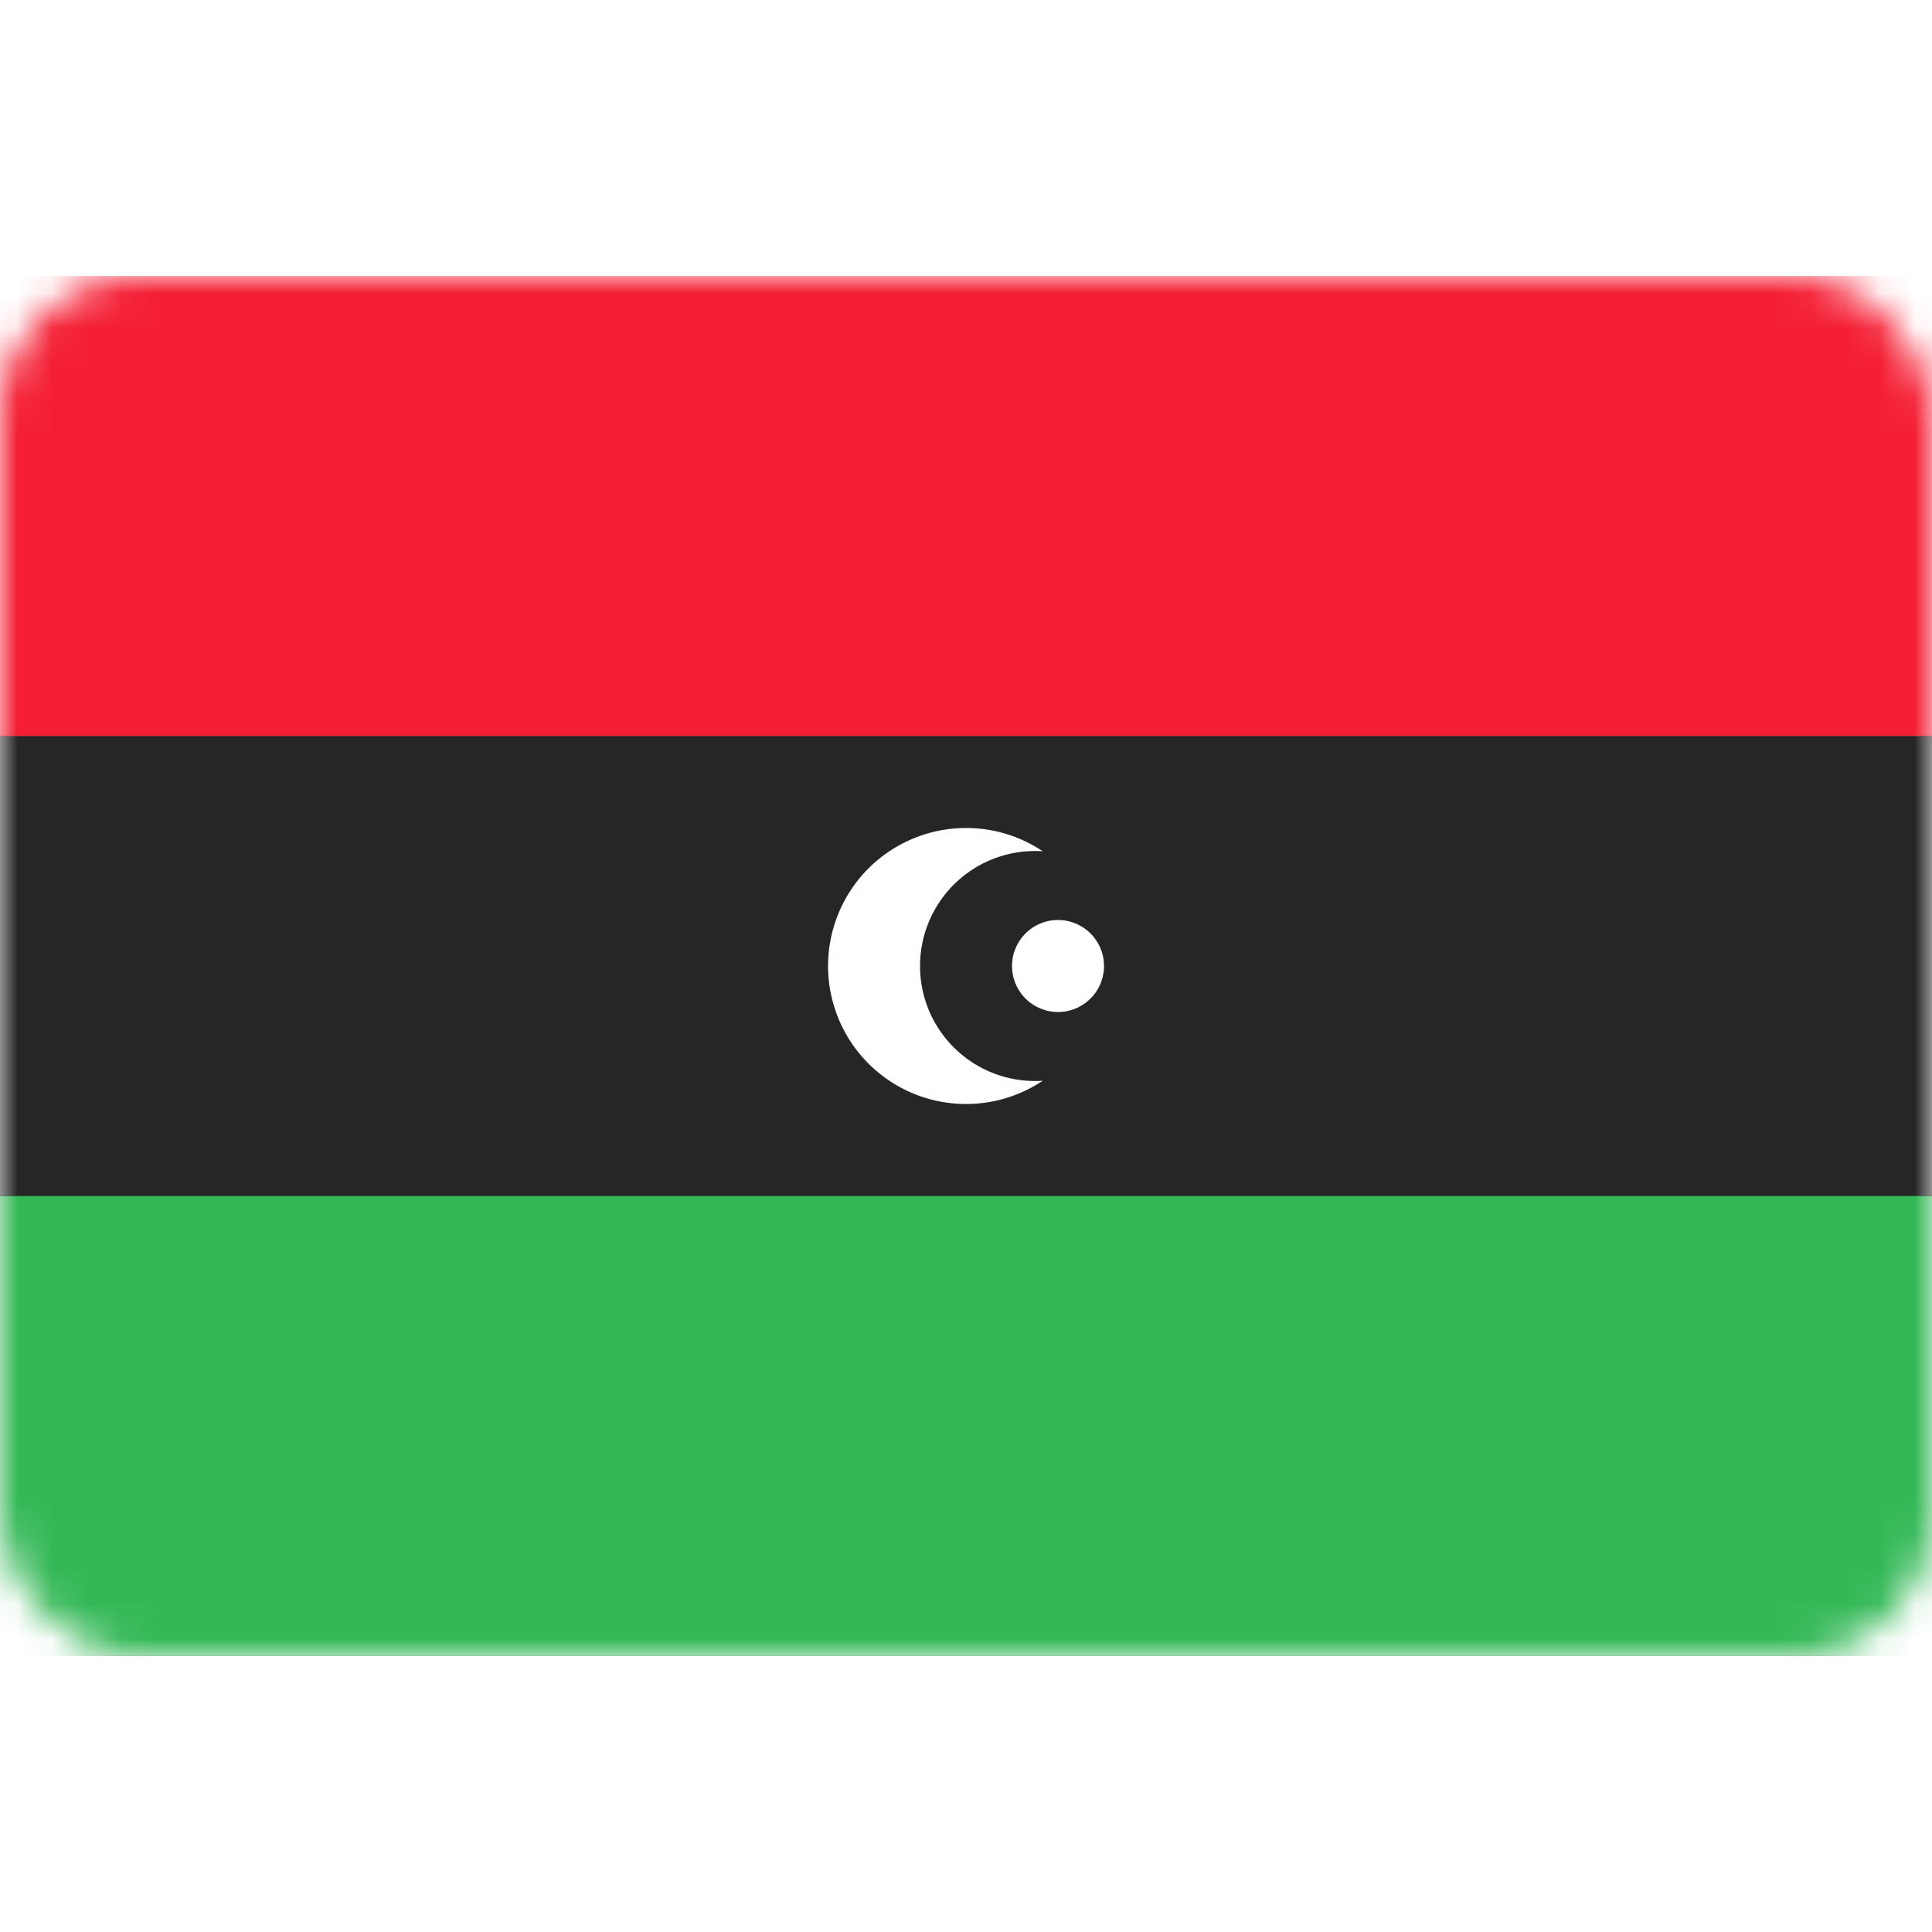 <svg width="56" height="56" xmlns="http://www.w3.org/2000/svg" xmlns:xlink="http://www.w3.org/1999/xlink"><defs><filter x="-5.4%" y="-22.5%" width="110.7%" height="145%" filterUnits="objectBoundingBox" id="c"><feMorphology radius="1" operator="dilate" in="SourceAlpha" result="shadowSpreadOuter1"/><feOffset in="shadowSpreadOuter1" result="shadowOffsetOuter1"/><feColorMatrix values="0 0 0 0 0 0 0 0 0 0 0 0 0 0 0 0 0 0 0.06 0" in="shadowOffsetOuter1"/></filter><filter x="-5.4%" y="-22.5%" width="110.7%" height="145%" filterUnits="objectBoundingBox" id="e"><feMorphology radius="1" operator="dilate" in="SourceAlpha" result="shadowSpreadOuter1"/><feOffset in="shadowSpreadOuter1" result="shadowOffsetOuter1"/><feColorMatrix values="0 0 0 0 0 0 0 0 0 0 0 0 0 0 0 0 0 0 0.06 0" in="shadowOffsetOuter1"/></filter><path id="d" d="M0 13.333h56v13.333H0z"/><path id="f" d="M0 26.667h56V40H0z"/><rect id="a" x="0" y="0" width="56" height="40" rx="4"/></defs><g transform="translate(0 8)" fill="none" fill-rule="evenodd"><mask id="b" fill="#fff"><use xlink:href="#a"/></mask><use fill="#FFF" xlink:href="#a"/><g mask="url(#b)"><use fill="#000" filter="url(#c)" xlink:href="#d"/><use fill="#262626" xlink:href="#d"/></g><g mask="url(#b)"><use fill="#000" filter="url(#e)" xlink:href="#f"/><use fill="#34B857" xlink:href="#f"/></g><path fill="#F41F34" mask="url(#b)" d="M0 0h56v13.333H0z"/><path d="M28 16c.823 0 1.588.248 2.224.675a3.333 3.333 0 100 6.651A4 4 0 1128 16zm2.667 2.667a1.333 1.333 0 110 2.666 1.333 1.333 0 010-2.666z" fill="#FFF" mask="url(#b)"/></g></svg>